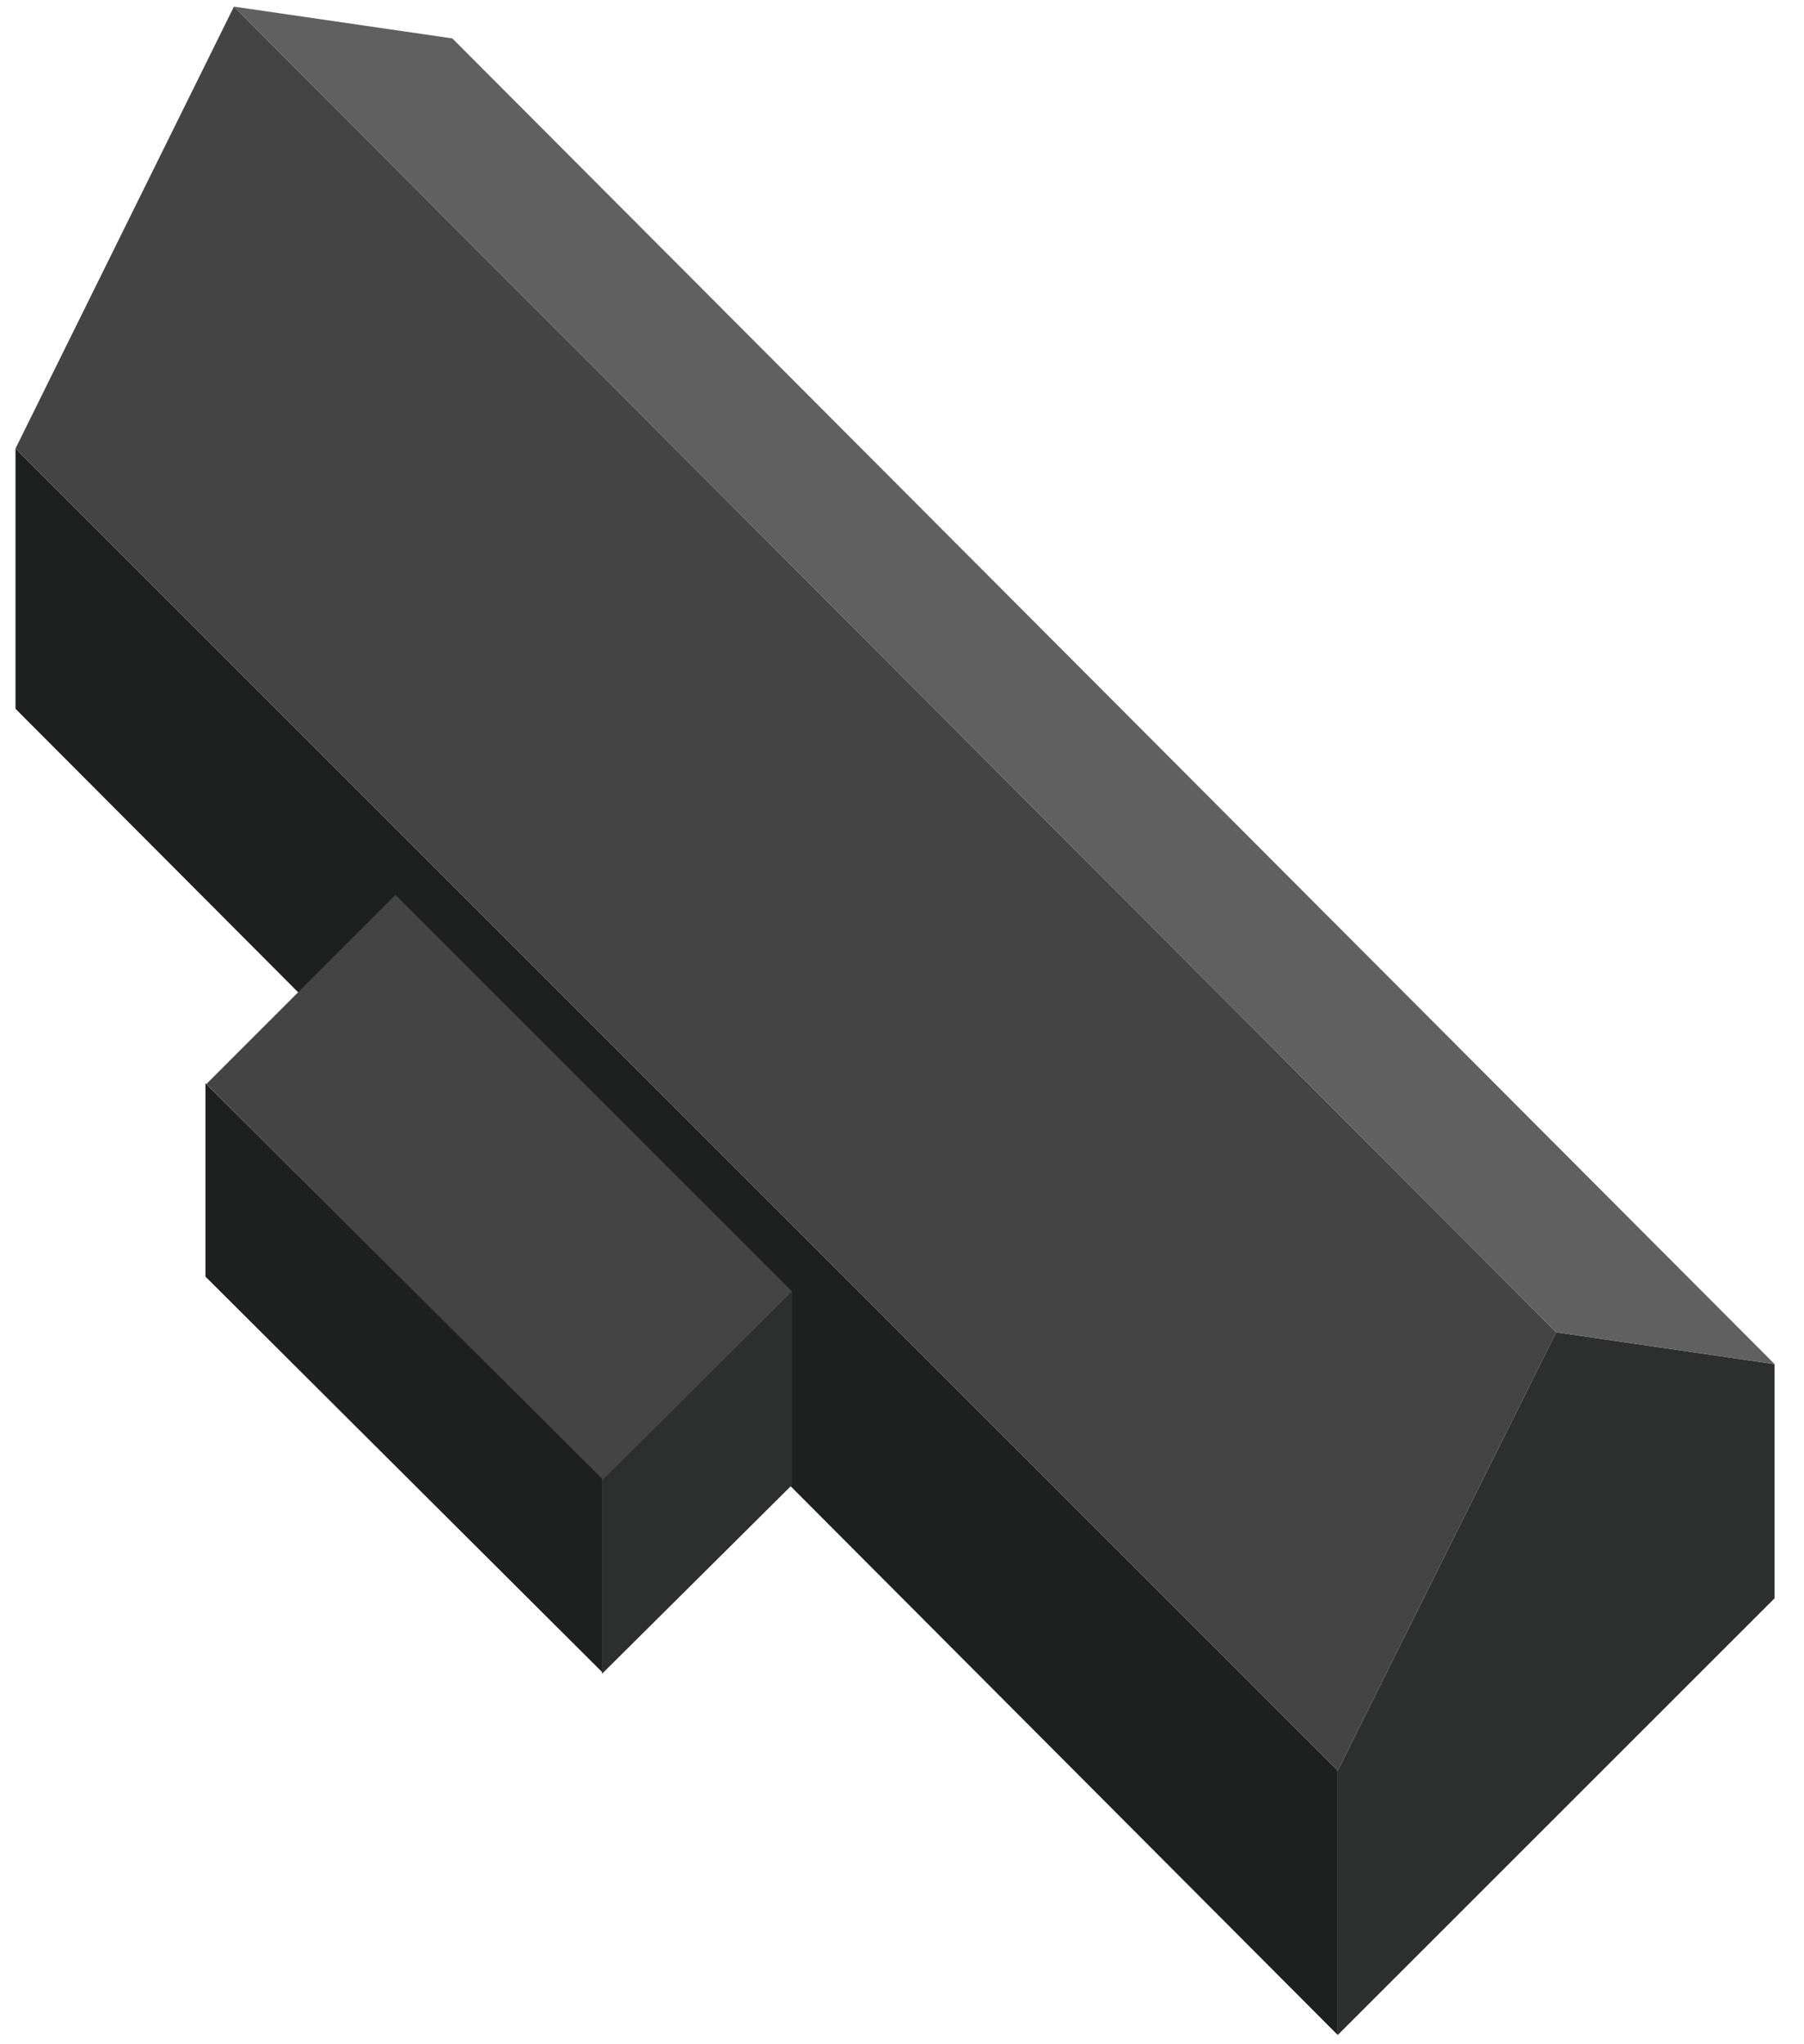 <?xml version="1.0" encoding="utf-8"?>
<!-- Generator: Adobe Illustrator 16.0.0, SVG Export Plug-In . SVG Version: 6.00 Build 0)  -->
<!DOCTYPE svg PUBLIC "-//W3C//DTD SVG 1.1//EN" "http://www.w3.org/Graphics/SVG/1.1/DTD/svg11.dtd">
<svg version="1.1" id="Layer_1" xmlns="http://www.w3.org/2000/svg" xmlns:xlink="http://www.w3.org/1999/xlink" x="0px" y="0px"
	 width="85.04px" height="96.38px" viewBox="0 0 85.04 96.38" enable-background="new 0 0 85.04 96.38" xml:space="preserve">
<g>
	<g>
		<polygon fill="#2D2E2E" points="63.061,83.479 73.357,62.812 83.653,64.312 83.653,75.354 63.061,95.943 		"/>
		<polygon fill="#1E1F1F" points="63.061,95.943 0.731,33.417 0.731,21.146 63.061,83.479 		"/>
		<polygon fill="#444444" points="63.061,83.479 0.731,21.146 11.028,0.312 73.357,62.812 		"/>
		<polygon fill="#606060" points="73.356,62.812 11.028,0.312 21.325,1.812 83.653,64.312 		"/>
	</g>
	<g>
		
			<rect x="17.223" y="42.771" transform="matrix(-0.707 0.707 -0.707 -0.707 79.757 78.954)" fill="#444444" width="12.606" height="26.447"/>
		<polygon fill="#2D2E2E" points="28.377,78.916 37.338,70.009 37.338,60.893 28.377,69.799 		"/>
		<polygon fill="#1E1F1F" points="28.393,78.842 9.685,60.188 9.685,51.07 28.393,69.725 		"/>
	</g>
</g>
</svg>
